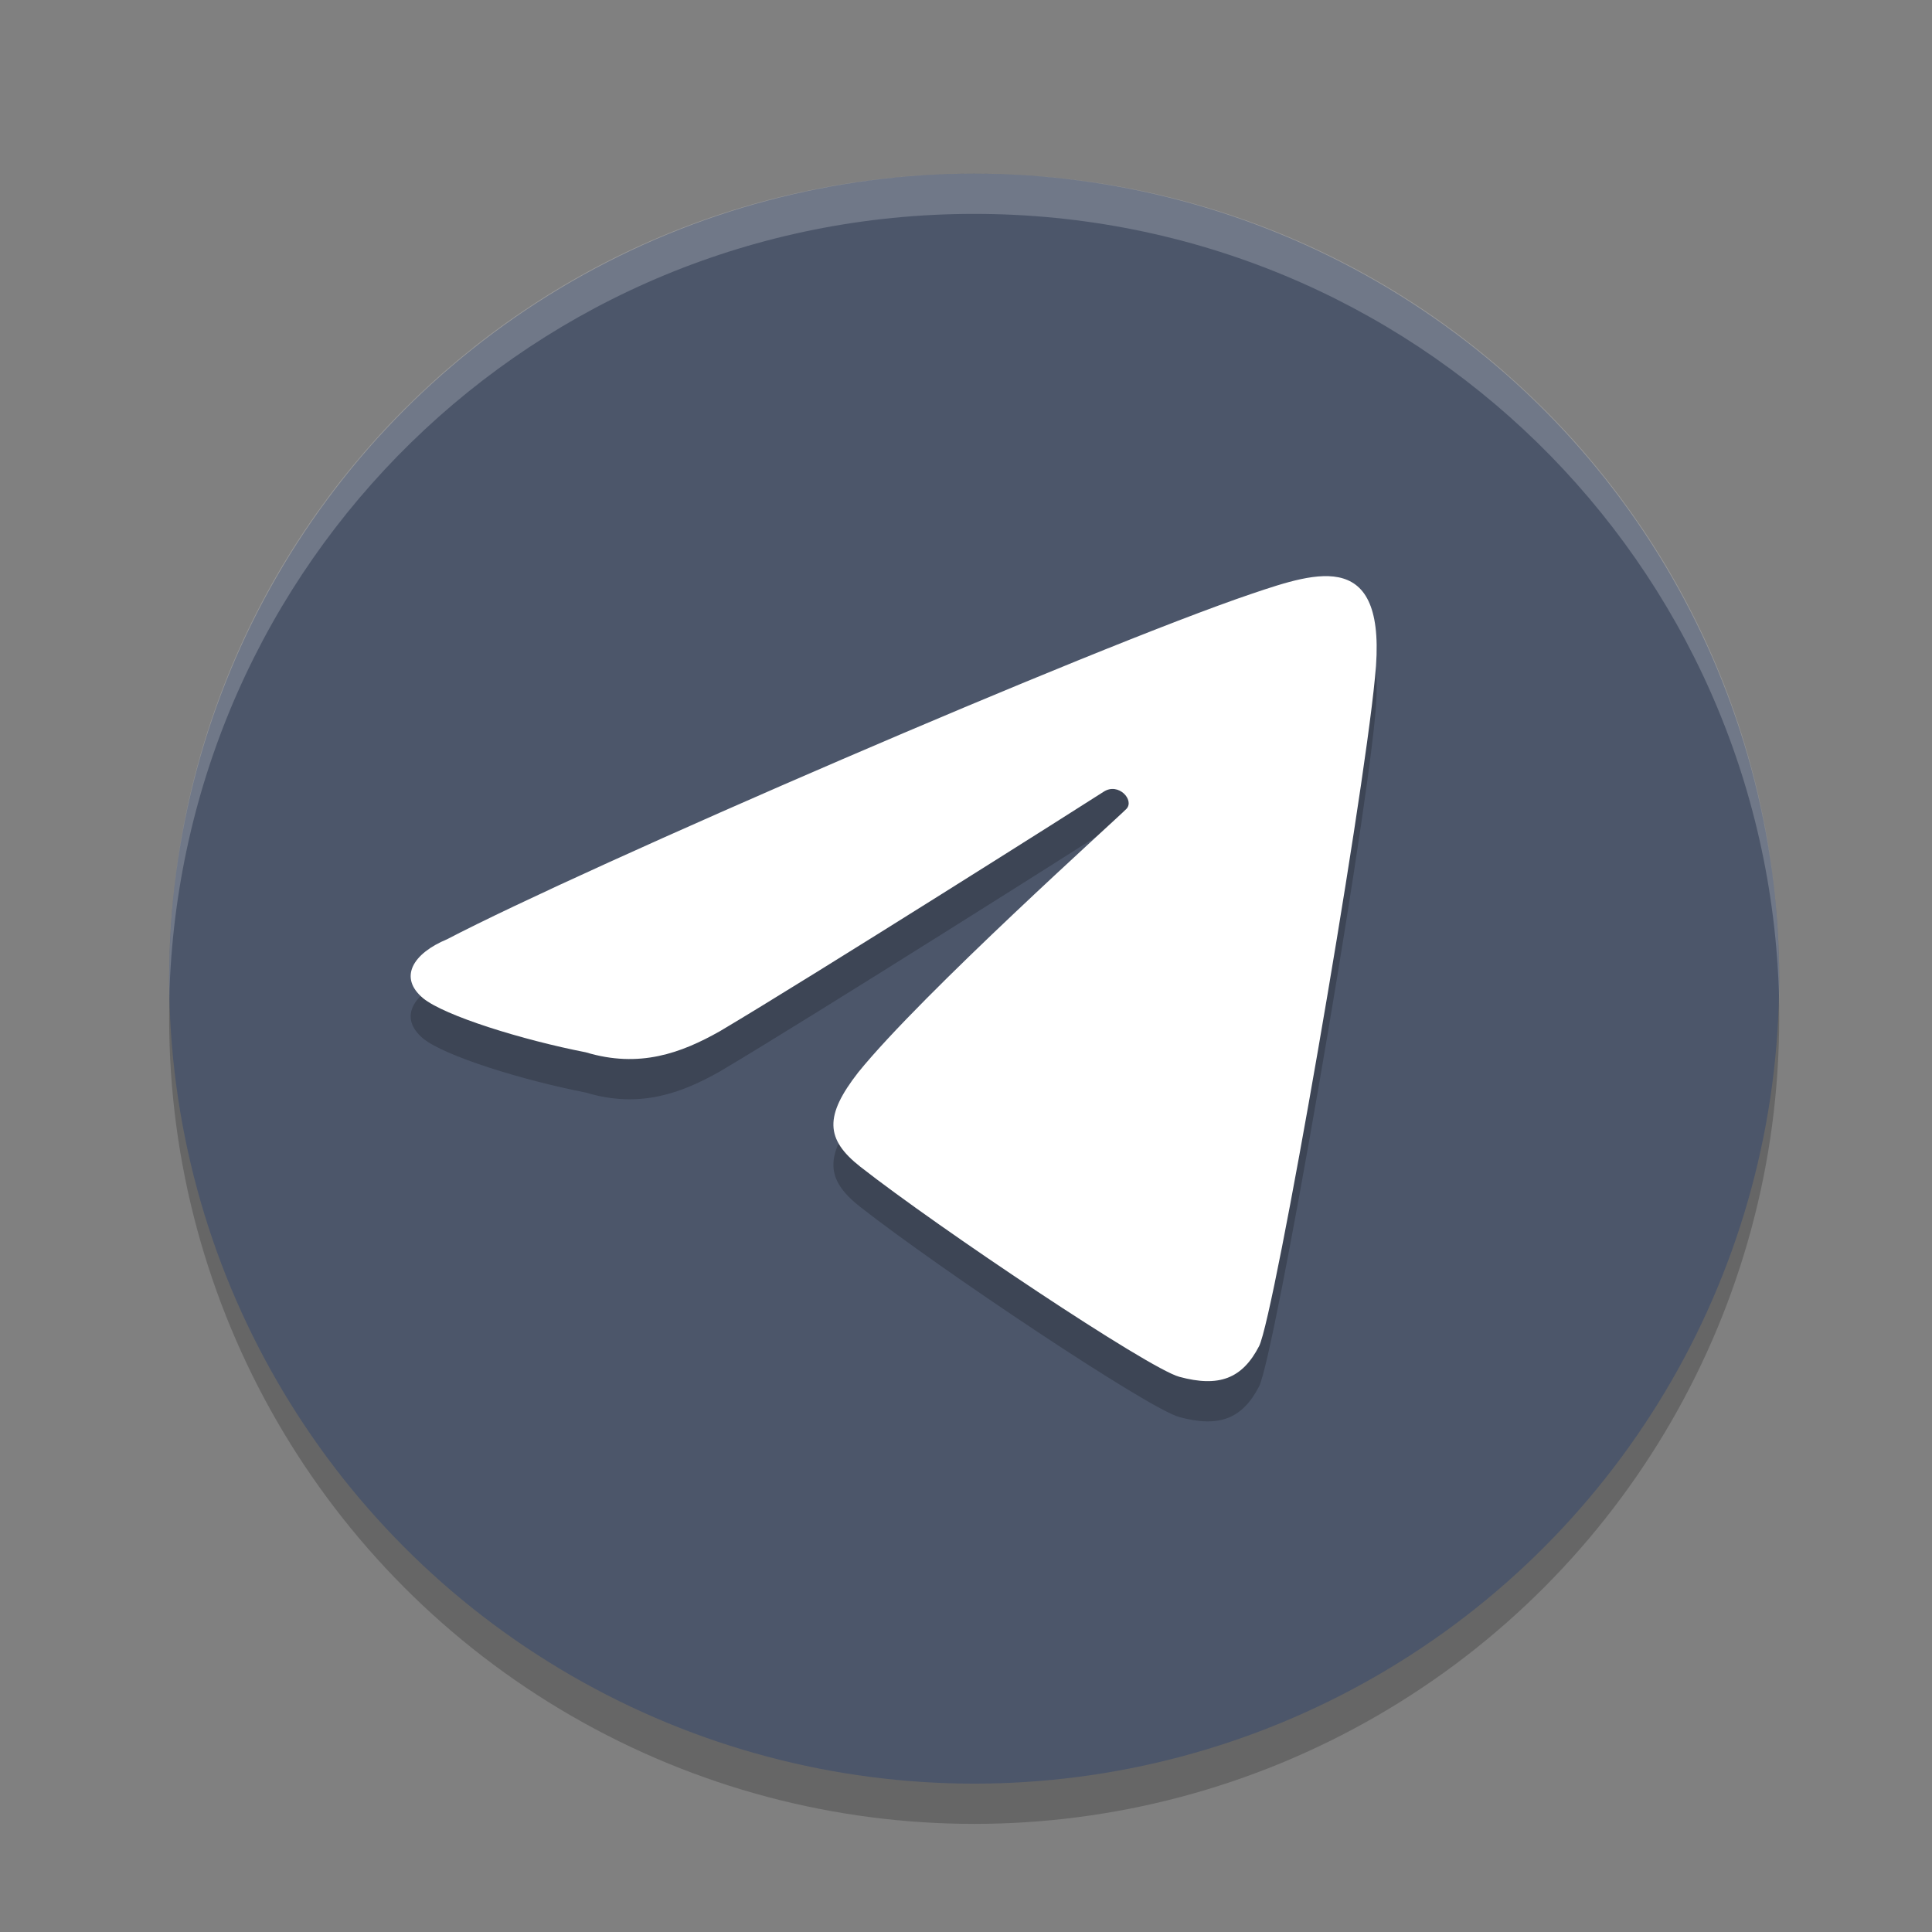 <?xml version="1.0" encoding="UTF-8" standalone="no"?>
<svg
   xmlns:dc="http://purl.org/dc/elements/1.1/"
   xmlns:cc="http://creativecommons.org/ns#"
   xmlns:rdf="http://www.w3.org/1999/02/22-rdf-syntax-ns#"
   xmlns:svg="http://www.w3.org/2000/svg"
   xmlns="http://www.w3.org/2000/svg"
   xmlns:sodipodi="http://sodipodi.sourceforge.net/DTD/sodipodi-0.dtd"
   xmlns:inkscape="http://www.inkscape.org/namespaces/inkscape"
   width="48"
   height="48"
   version="1"
   id="svg12"
   sodipodi:docname="brave-clhhggbfdinjmjhajaheehoeibfljjno-Default.svg"
   inkscape:version="0.92.5 (2060ec1f9f, 2020-04-08)">
  <rect width="100%" height="100%" fill="#808080" stroke="none"/>
  <defs
     id="defs16" />
  <sodipodi:namedview
     pagecolor="#ffffff"
     bordercolor="#666666"
     borderopacity="1"
     objecttolerance="10"
     gridtolerance="10"
     guidetolerance="10"
     inkscape:pageopacity="0"
     inkscape:pageshadow="2"
     inkscape:window-width="640"
     inkscape:window-height="480"
     id="namedview14"
     showgrid="false"
     inkscape:zoom="4.9166667"
     inkscape:cx="24"
     inkscape:cy="24"
     inkscape:current-layer="svg12" />
  <circle
     style="opacity:0.2"
     cx="24.203"
     cy="25.314"
     r="20"
     id="circle2" />
  <circle
     cx="24.203"
     cy="24.314"
     r="20"
     id="circle4"
     style="fill:#4c566a;fill-opacity:1" />
  <path
     inkscape:connector-curvature="0"
     style="opacity:0.2;fill:#ffffff"
     d="m 24.203,4.314 c -11.079,0 -19.998,8.92 -19.998,20 0,0.168 -0.004,0.333 0,0.5 0.264,-10.846 9.087,-19.5 19.998,-19.5 10.911,0 19.734,8.654 19.998,19.5 0.004,-0.167 0,-0.332 0,-0.5 0,-11.08 -8.919,-20 -19.998,-20 z"
     id="path6" />
  <path
     inkscape:connector-curvature="0"
     style="opacity:0.2"
     d="m 31.282,34.444 c 0.38,-0.738 2.566,-13.352 2.879,-16.612 0.338,-3.232 -1.425,-2.631 -3.047,-2.085 -3.979,1.344 -16.562,6.791 -20.006,8.588 -0.847,0.352 -1.214,0.948 -0.597,1.465 0.531,0.437 2.475,1.039 4.042,1.344 1.337,0.404 2.375,0.017 3.333,-0.524 2.302,-1.365 9.163,-5.707 9.533,-5.949 0.369,-0.242 0.773,0.208 0.567,0.425 -0.207,0.217 -5.066,4.575 -6.662,6.545 -0.845,1.083 -0.819,1.662 0.049,2.345 1.948,1.527 7.152,5.009 7.926,5.22 0.988,0.268 1.566,0.046 1.983,-0.762 z"
     id="path8" />
  <path
     inkscape:connector-curvature="0"
     style="fill:#ffffff"
     d="m 31.282,33.444 c 0.38,-0.738 2.566,-13.352 2.879,-16.612 0.338,-3.232 -1.425,-2.631 -3.047,-2.085 -3.979,1.344 -16.562,6.791 -20.006,8.588 -0.847,0.352 -1.214,0.948 -0.597,1.465 0.531,0.437 2.475,1.039 4.042,1.344 1.337,0.404 2.375,0.017 3.333,-0.524 2.302,-1.365 9.163,-5.707 9.533,-5.949 0.369,-0.242 0.773,0.208 0.567,0.425 -0.207,0.217 -5.066,4.575 -6.662,6.545 -0.845,1.083 -0.819,1.662 0.049,2.345 1.948,1.527 7.152,5.009 7.926,5.22 0.988,0.268 1.566,0.046 1.983,-0.762 z"
     id="path10" />
</svg>
